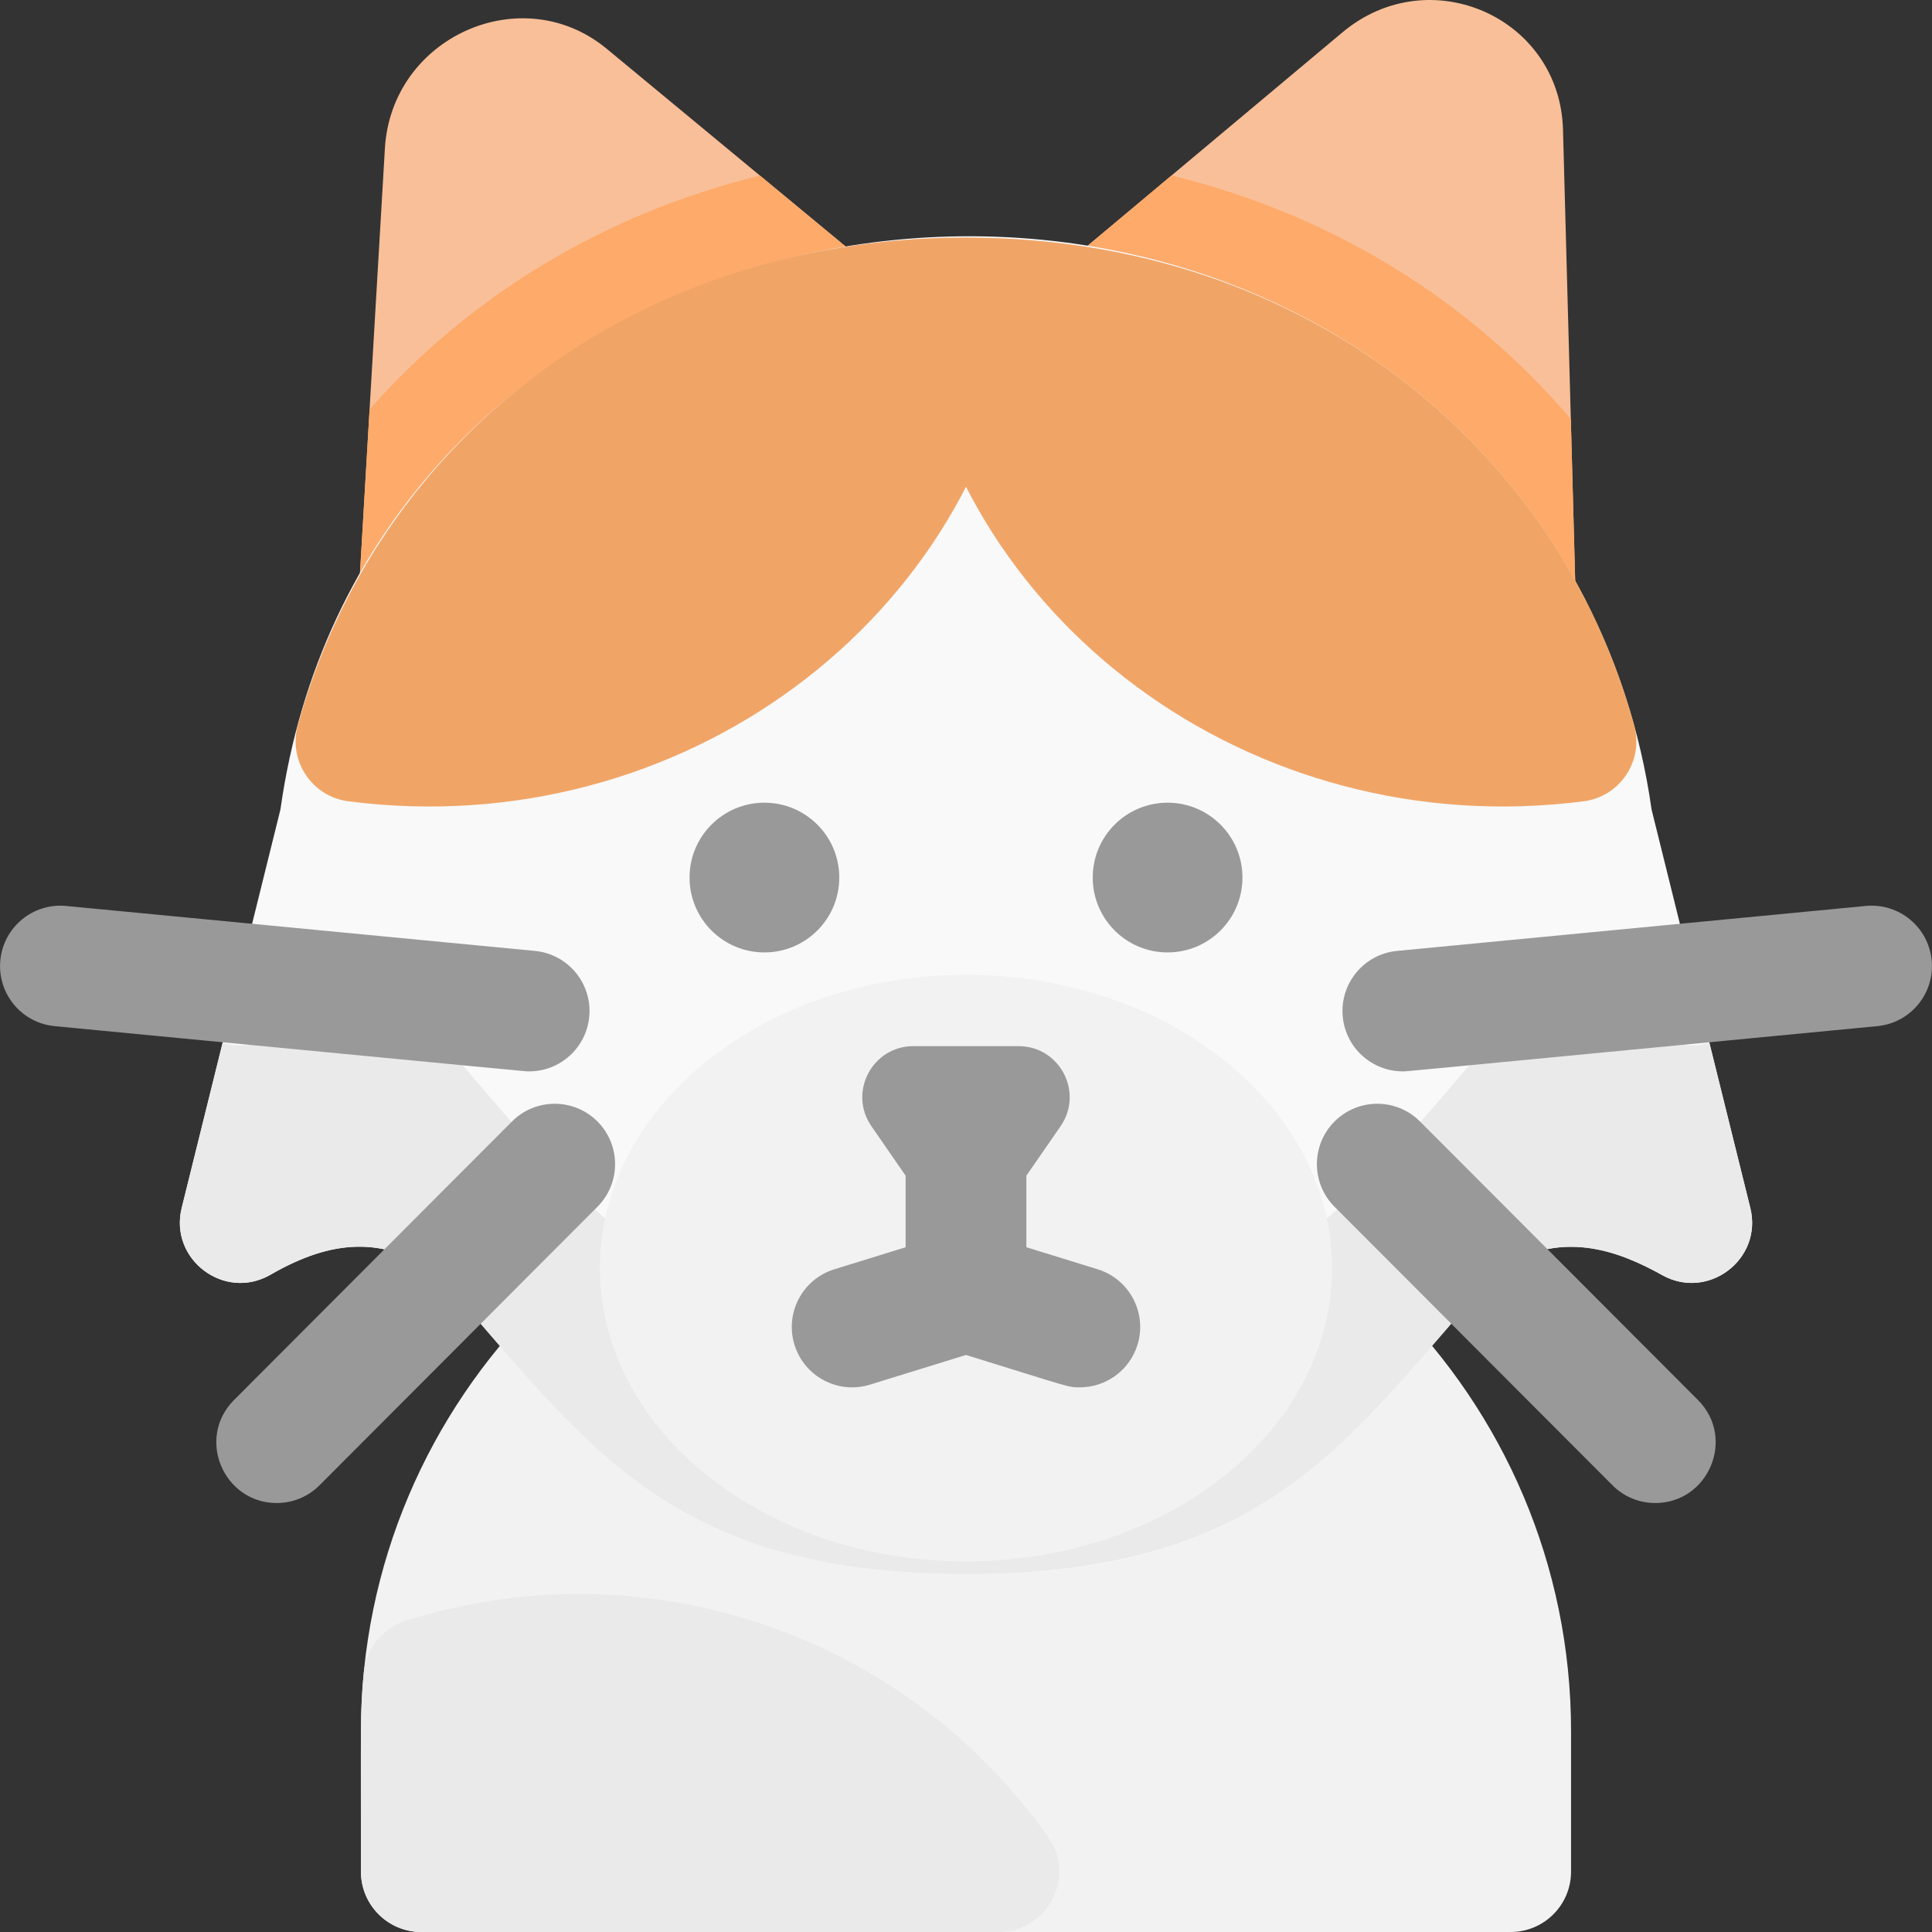 <svg id="Layer_1" enable-background="new 0 0 512.025 512.025" height="512" viewBox="0 0 512.025 512.025" width="512" xmlns="http://www.w3.org/2000/svg"><rect x="0" y="0" width="512.025" height="512.025" fill="#333333" stroke="none"/><path d="m414.232 34.374c-.804-29.794-35.41-45.097-58.443-25.807l-99.536 83.356-95.438-78.977c-22.502-18.62-57.076-3.162-58.809 26.396l-7.763 132.27c-.669 11.39 10.513 19.857 21.33 16.014l142.911-50.78 138.349 45.255c10.518 3.441 21.267-4.598 20.969-15.639z" fill="#f9bf98"/><path d="m256.012 298.466c-88.419 0-160.353 71.934-160.353 160.353v37.207c0 8.836 7.163 16 16 16h288.705c8.837 0 16-7.164 16-16v-37.207c.001-88.419-71.933-160.353-160.352-160.353z" fill="#f2f2f2"/><path d="m310.479 46.511-54.226 45.412-54.838-45.38c-41.441 10.127-77.078 32.003-103.467 61.958l-3.704 63.11c-.539 9.187 6.773 16.938 15.974 16.938 3.94 0-8.026 3.832 148.267-51.703 151.068 49.416 139.675 46.048 143.323 46.048 9.023 0 16.238-7.453 15.995-16.432l-1.497-55.384c-26.565-31.241-63.069-54.147-105.827-64.567z" fill="#fdaa6a"/><path d="m277.757 486.786c-38.424-54.334-107.514-77.157-170.262-57.229-6.107 1.94-10.469 7.336-11.083 13.715-1 10.368-.753 13.875-.753 52.753 0 8.836 7.163 16 16 16h153.034c12.949 0 20.554-14.65 13.064-25.239z" fill="#eaeaea"/><path d="m463.87 320.125-26.168-105.604c-5.928-42.125-26.741-80.374-58.672-107.785-102.892-88.326-283.935-39.803-304.707 107.785l-26.168 105.604c-3.382 13.649 11.322 24.751 23.524 17.708 16.621-9.586 29.771-9.893 43.692-.93 40.512 46.102 61.333 80.25 140.641 80.25 76.352 0 96.446-29.983 140.744-80.367 16.62-11.306 32.103-5.352 43.793 1.164 12.194 6.796 26.682-4.265 23.321-17.825z" fill="#f9f9f9"/><path d="m254.908 62.957c-88.332.455-155.635 55.068-175.988 129.304-2.572 9.381 3.76 18.861 13.39 20.1 88.228 11.349 168.097-48.449 178.555-131.402 1.187-9.422-6.084-18.002-15.957-18.002z" fill="#f0a567"/><path d="m433.105 192.261c-20.36-74.259-87.679-128.849-175.988-129.304-9.797-.011-17.152 8.512-15.956 18.001 10.46 82.967 90.343 142.75 178.555 131.402 9.645-1.24 15.956-10.734 13.389-20.099z" fill="#f0a567"/><path d="m453.024 276.354c-4.091 1.252-8.6.841-12.474-1.319-11.69-6.515-27.173-12.469-43.793-1.164-40.11 45.621-61.038 80.367-140.744 80.367-79.7 0-100.773-34.881-140.641-80.25-13.922-8.962-27.071-8.656-43.692.93-3.913 2.259-8.51 2.708-12.677 1.432l-10.847 43.774c-3.382 13.649 11.322 24.751 23.524 17.708 16.621-9.586 29.771-9.893 43.692-.93 39.819 45.314 60.868 80.25 140.641 80.25 79.568 0 100.525-34.622 140.744-80.367 16.62-11.306 32.103-5.352 43.793 1.164 12.194 6.798 26.681-4.264 23.32-17.824z" fill="#eaeaea"/><path d="m324.316 280.897c-37.826-30.052-98.773-30.059-136.608 0-38.284 30.416-38.285 79.946 0 110.362 37.826 30.052 98.773 30.059 136.608 0 38.284-30.415 38.285-79.945 0-110.362z" fill="#f2f2f2"/><g fill="#999"><circle cx="202.587" cy="232.573" r="19.841"/><circle cx="309.438" cy="232.573" r="19.841"/><path d="m290.906 336.391-18.894-5.843v-18.967l9.064-13.111c6.203-8.971-.219-21.218-11.126-21.218h-27.877c-10.907 0-17.328 12.246-11.126 21.218l9.064 13.111v18.967l-18.894 5.843c-8.442 2.61-13.17 11.57-10.56 20.013 2.611 8.442 11.571 13.171 20.013 10.559l25.44-7.867c28.029 8.667 26.955 8.585 30.172 8.585 6.83-.001 13.157-4.41 15.281-11.277 2.613-8.442-2.115-17.402-10.557-20.013z"/><path d="m371.77 283.939c-8.148 0-15.114-6.196-15.908-14.474-.844-8.796 5.604-16.611 14.399-17.454l124.224-11.913c8.795-.842 16.61 5.602 17.454 14.399.844 8.796-5.604 16.611-14.399 17.454-132.992 12.754-124.574 11.988-125.77 11.988z"/><path d="m140.255 283.939c-1.197 0 7.299.774-125.77-11.987-8.796-.843-15.243-8.658-14.399-17.454s8.663-15.242 17.454-14.399l124.224 11.913c8.796.843 15.243 8.658 14.399 17.454-.794 8.275-7.76 14.473-15.908 14.473z"/><path d="m73.349 398.336c-14.088 0-21.448-17.159-11.325-27.302l73.665-73.815c6.242-6.255 16.373-6.265 22.627-.023 6.255 6.242 6.266 16.373.023 22.627l-73.665 73.815c-3.125 3.131-7.225 4.698-11.325 4.698z"/><path d="m438.675 398.336c-4.101 0-8.2-1.566-11.325-4.698l-73.665-73.815c-6.242-6.255-6.231-16.385.023-22.627s16.385-6.231 22.627.023l73.665 73.815c10.114 10.133 2.773 27.302-11.325 27.302z"/></g></svg>